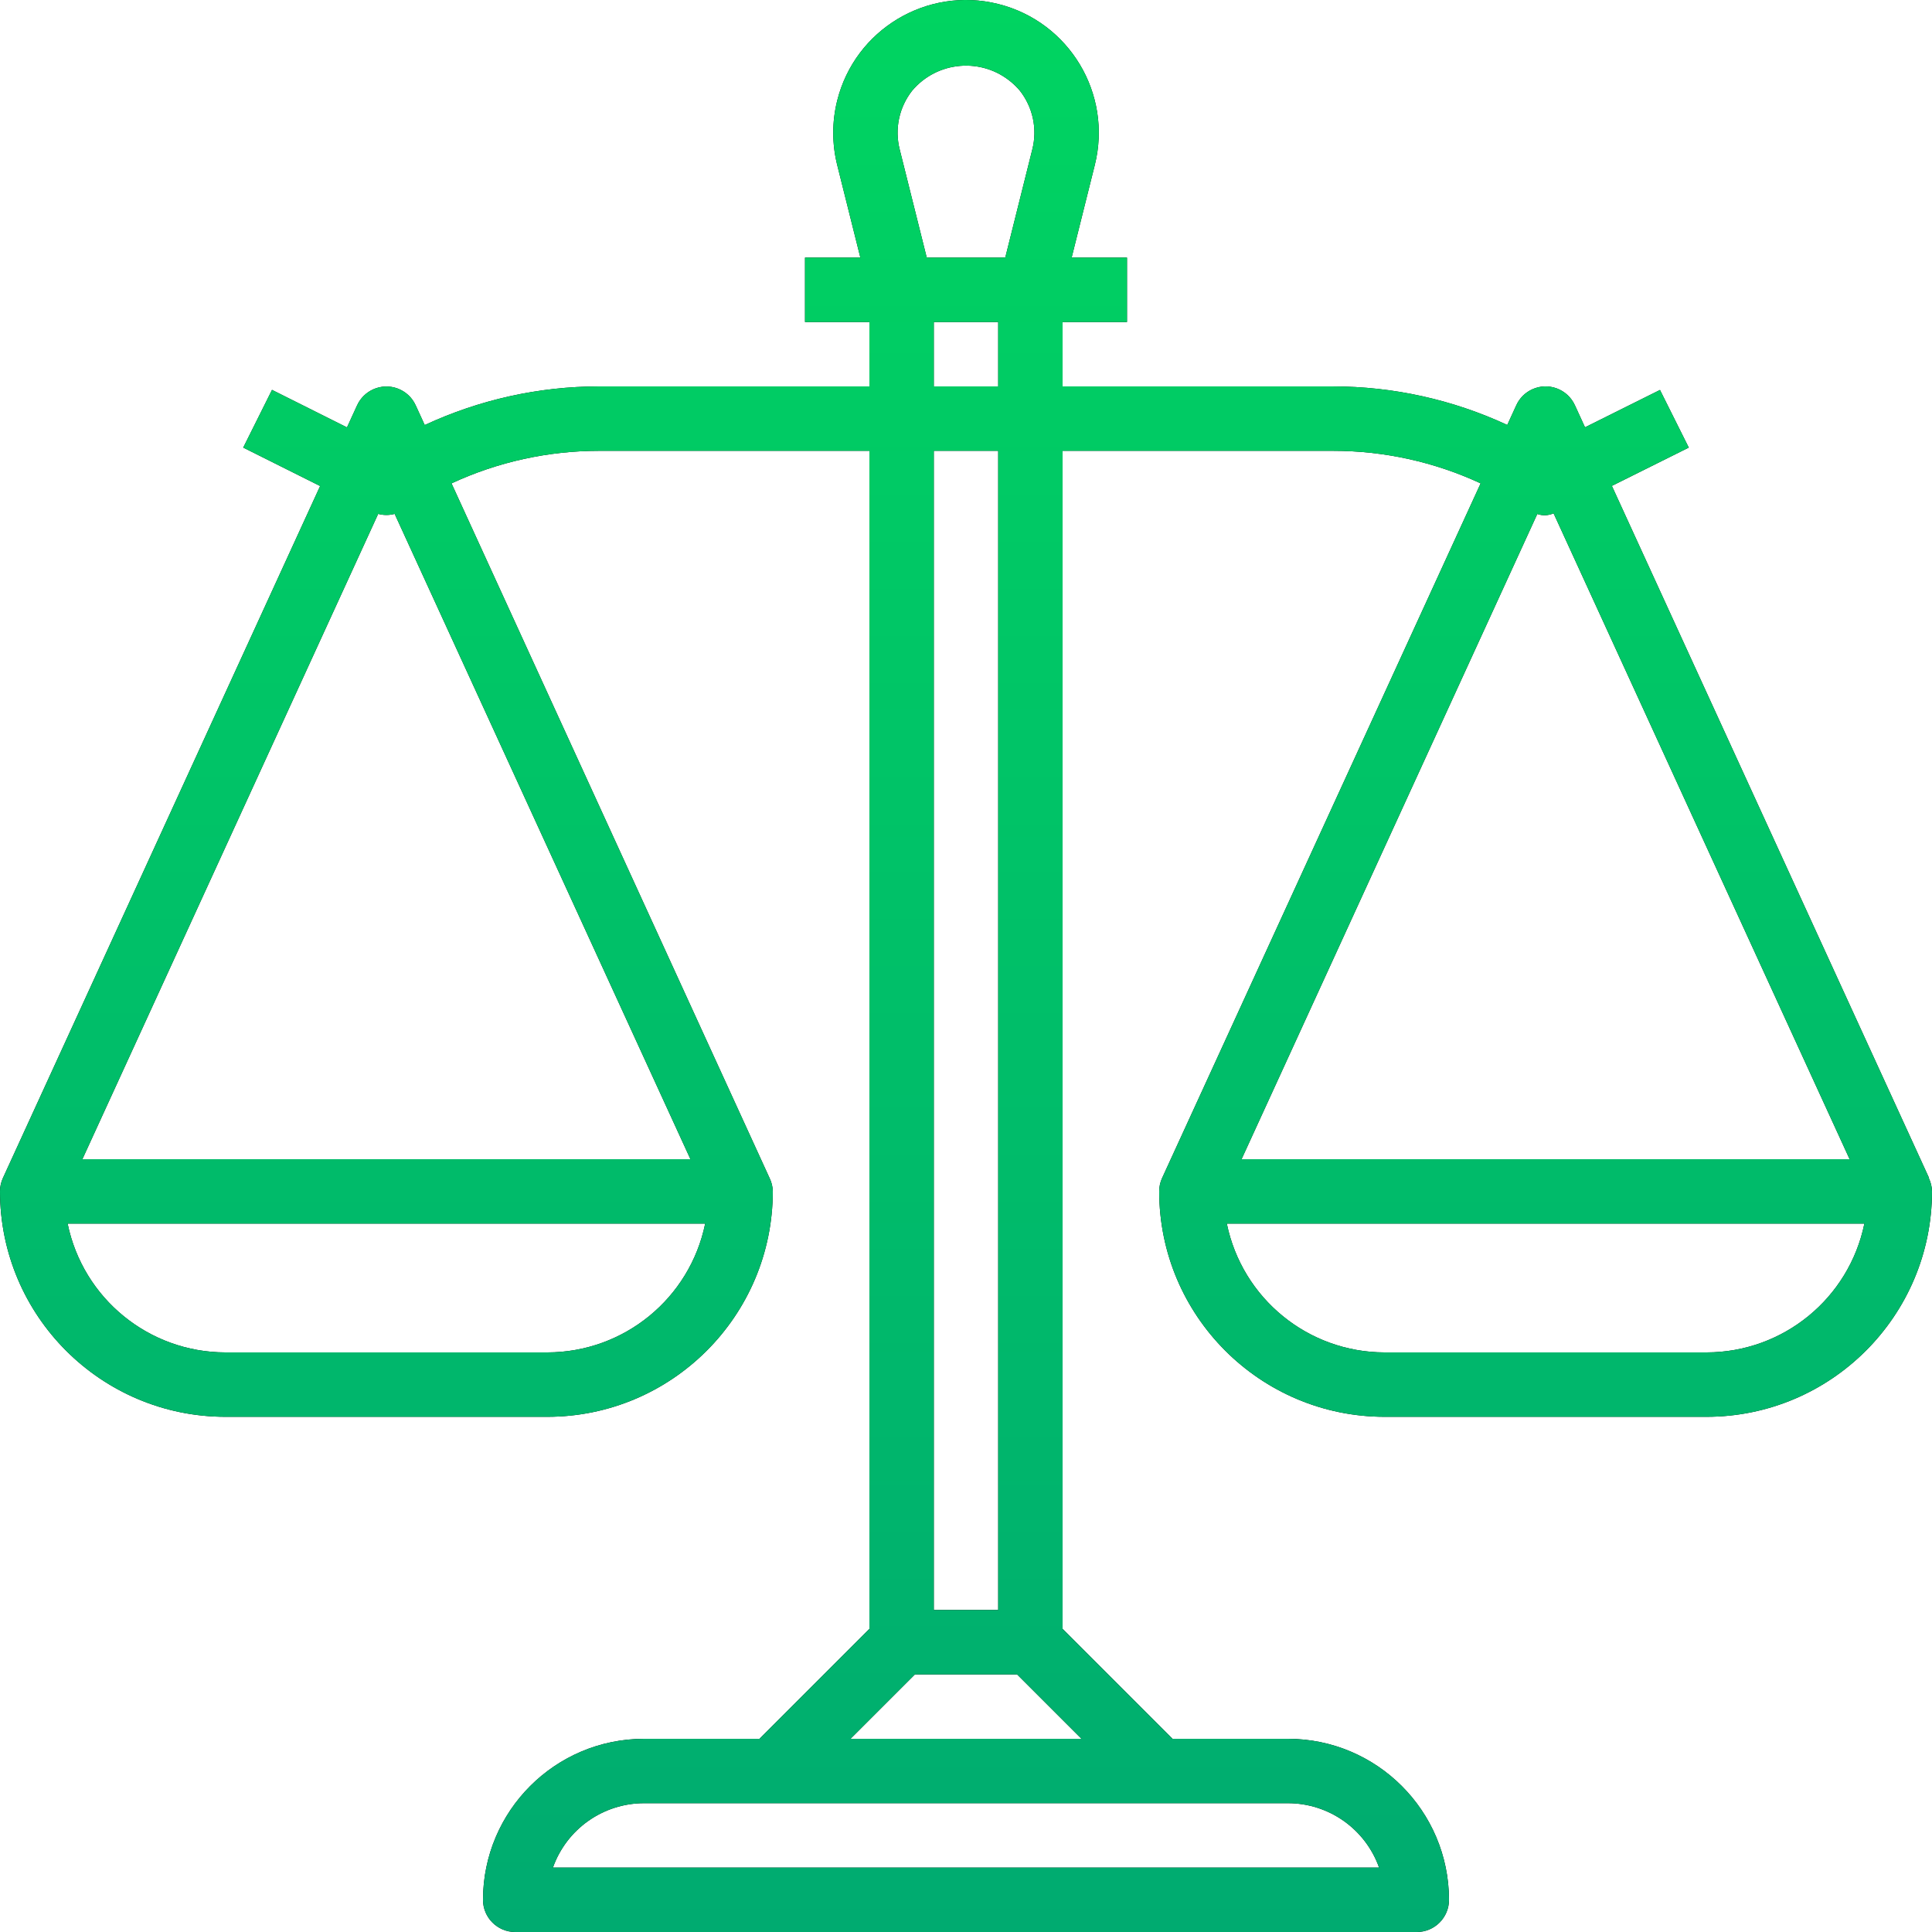<svg width="100" height="100" viewBox="0 0 100 100" fill="none" xmlns="http://www.w3.org/2000/svg">
<g clip-path="url(#clip0)">
<path d="M99.833 60.977L99.848 60.972L83.43 25.149L87.411 23.167L85.921 20.184L82.04 22.117L81.515 20.972C81.131 20.136 80.142 19.768 79.305 20.152C78.942 20.318 78.651 20.609 78.485 20.972L78.016 21.996C75.192 20.684 72.115 20.003 69 20.001H55V16.667H58.333V13.334H55.468L56.667 8.539C57.587 4.857 55.348 1.127 51.666 0.206C47.984 -0.714 44.254 1.525 43.333 5.207C43.06 6.301 43.06 7.445 43.333 8.539L44.532 13.334H41.667V16.667H45V20H31.009C27.891 20.003 24.811 20.686 21.984 22L21.515 20.977C21.132 20.14 20.142 19.773 19.306 20.157C18.943 20.323 18.652 20.614 18.485 20.977L17.96 22.122L14.079 20.18L12.589 23.167L16.57 25.157L0.152 60.972C0.051 61.19 -0.001 61.427 0 61.667C0.008 68.107 5.227 73.326 11.667 73.334H28.334C34.774 73.326 39.993 68.107 40 61.667C39.996 61.428 39.939 61.192 39.833 60.977L23.37 25.019C25.763 23.908 28.37 23.333 31.009 23.334H45V84.31L39.31 90H33.334C28.733 90.005 25.006 93.733 25 98.333C25 99.254 25.747 100 26.667 100H73.333C74.254 100 75 99.254 75 98.333C74.994 93.733 71.266 90.005 66.666 90H60.69L55 84.31V23.334H69C71.638 23.333 74.245 23.908 76.638 25.019L60.152 60.972C60.05 61.19 59.999 61.427 60 61.667C60.007 68.107 65.226 73.326 71.666 73.334H88.333C94.773 73.326 99.992 68.107 100 61.667C99.996 61.428 99.939 61.192 99.833 60.977ZM28.334 70H11.667C7.708 69.996 4.297 67.211 3.5 63.334H36.5C35.703 67.211 32.292 69.996 28.334 70ZM35.737 60H4.264L19.574 26.599C19.853 26.674 20.147 26.674 20.427 26.599L35.737 60ZM47.212 4.694C48.51 3.154 50.81 2.958 52.35 4.256C52.508 4.389 52.655 4.536 52.788 4.694C53.462 5.552 53.701 6.673 53.433 7.731L52.032 13.334H47.968L46.567 7.731C46.299 6.673 46.538 5.552 47.212 4.694ZM48.333 20.001V16.667H51.667V20.001H48.333ZM51.667 23.334V83.334H48.333V23.334H51.667ZM66.666 93.333C68.785 93.336 70.672 94.671 71.382 96.667H28.619C29.328 94.671 31.215 93.336 33.334 93.333H66.666ZM55.977 90H44.023L47.357 86.667H52.643L55.977 90ZM79.57 26.604C79.845 26.701 80.147 26.688 80.413 26.569L95.736 60H64.263L79.57 26.604ZM88.333 70H71.666C67.708 69.996 64.297 67.211 63.5 63.334H96.5C95.703 67.211 92.292 69.996 88.333 70Z" fill="black"/>
<path d="M99.833 60.977L99.848 60.972L83.43 25.149L87.411 23.167L85.921 20.184L82.04 22.117L81.515 20.972C81.131 20.136 80.142 19.768 79.305 20.152C78.942 20.318 78.651 20.609 78.485 20.972L78.016 21.996C75.192 20.684 72.115 20.003 69 20.001H55V16.667H58.333V13.334H55.468L56.667 8.539C57.587 4.857 55.348 1.127 51.666 0.206C47.984 -0.714 44.254 1.525 43.333 5.207C43.06 6.301 43.06 7.445 43.333 8.539L44.532 13.334H41.667V16.667H45V20H31.009C27.891 20.003 24.811 20.686 21.984 22L21.515 20.977C21.132 20.14 20.142 19.773 19.306 20.157C18.943 20.323 18.652 20.614 18.485 20.977L17.96 22.122L14.079 20.18L12.589 23.167L16.57 25.157L0.152 60.972C0.051 61.19 -0.001 61.427 0 61.667C0.008 68.107 5.227 73.326 11.667 73.334H28.334C34.774 73.326 39.993 68.107 40 61.667C39.996 61.428 39.939 61.192 39.833 60.977L23.37 25.019C25.763 23.908 28.37 23.333 31.009 23.334H45V84.31L39.31 90H33.334C28.733 90.005 25.006 93.733 25 98.333C25 99.254 25.747 100 26.667 100H73.333C74.254 100 75 99.254 75 98.333C74.994 93.733 71.266 90.005 66.666 90H60.69L55 84.31V23.334H69C71.638 23.333 74.245 23.908 76.638 25.019L60.152 60.972C60.05 61.19 59.999 61.427 60 61.667C60.007 68.107 65.226 73.326 71.666 73.334H88.333C94.773 73.326 99.992 68.107 100 61.667C99.996 61.428 99.939 61.192 99.833 60.977ZM28.334 70H11.667C7.708 69.996 4.297 67.211 3.5 63.334H36.5C35.703 67.211 32.292 69.996 28.334 70ZM35.737 60H4.264L19.574 26.599C19.853 26.674 20.147 26.674 20.427 26.599L35.737 60ZM47.212 4.694C48.51 3.154 50.81 2.958 52.35 4.256C52.508 4.389 52.655 4.536 52.788 4.694C53.462 5.552 53.701 6.673 53.433 7.731L52.032 13.334H47.968L46.567 7.731C46.299 6.673 46.538 5.552 47.212 4.694ZM48.333 20.001V16.667H51.667V20.001H48.333ZM51.667 23.334V83.334H48.333V23.334H51.667ZM66.666 93.333C68.785 93.336 70.672 94.671 71.382 96.667H28.619C29.328 94.671 31.215 93.336 33.334 93.333H66.666ZM55.977 90H44.023L47.357 86.667H52.643L55.977 90ZM79.57 26.604C79.845 26.701 80.147 26.688 80.413 26.569L95.736 60H64.263L79.57 26.604ZM88.333 70H71.666C67.708 69.996 64.297 67.211 63.5 63.334H96.5C95.703 67.211 92.292 69.996 88.333 70Z" fill="url(#paint0_linear)"/>
</g>
<defs>
<linearGradient id="paint0_linear" x1="50" y1="-0" x2="50" y2="100" gradientUnits="userSpaceOnUse">
<stop stop-color="#00D461"/>
<stop offset="1" stop-color="#00AB70"/>
</linearGradient>
<clipPath id="clip0">
<rect width="100" height="100" fill="white"/>
</clipPath>
</defs>
</svg>
